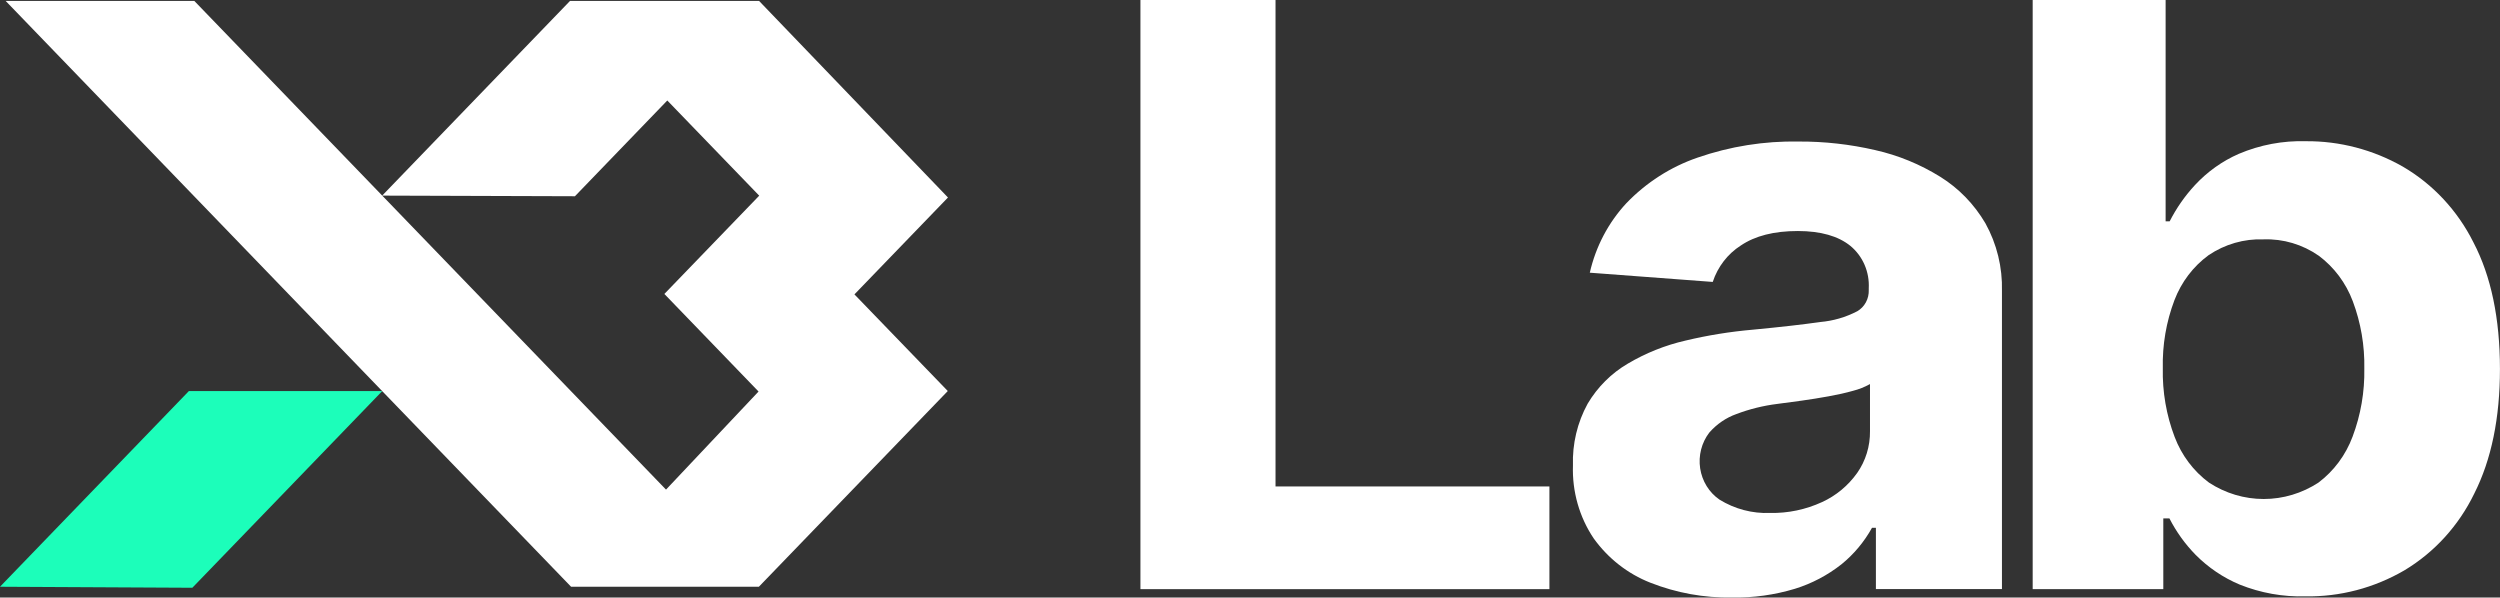 <svg width="205" height="49" viewBox="0 0 205 49" fill="none" xmlns="http://www.w3.org/2000/svg">
<rect x="0" y="0" width="205" height="49" fill="#333333" stroke="none"/>
<g clip-path="url(#clip0_402_58)">
<path d="M93.516 48.31V0H104.593V39.889H127.052V48.31H93.516Z" fill="white"/>
<path d="M142.031 48.995C139.743 49.035 137.469 48.623 135.329 47.781C133.478 47.055 131.867 45.795 130.684 44.151C129.507 42.402 128.91 40.303 128.982 38.172C128.923 36.398 129.341 34.643 130.189 33.1C131 31.735 132.134 30.605 133.482 29.818C134.955 28.947 136.546 28.31 138.202 27.93C140.026 27.494 141.878 27.195 143.743 27.033C146.032 26.815 147.868 26.606 149.249 26.406C150.309 26.317 151.342 26.017 152.292 25.524C152.591 25.352 152.837 25.097 153.004 24.789C153.171 24.48 153.252 24.13 153.238 23.777V23.637C153.273 22.976 153.155 22.317 152.894 21.713C152.633 21.11 152.236 20.58 151.737 20.167C150.736 19.355 149.299 18.947 147.427 18.944C145.465 18.944 143.923 19.338 142.747 20.131C141.668 20.82 140.854 21.876 140.445 23.118L130.364 22.361C130.853 20.215 131.89 18.245 133.367 16.657C135.001 14.961 136.994 13.684 139.188 12.928C141.865 12.001 144.675 11.553 147.497 11.606C149.603 11.596 151.704 11.831 153.759 12.306C155.645 12.729 157.45 13.47 159.105 14.499C160.618 15.44 161.887 16.748 162.804 18.311C163.741 19.997 164.21 21.919 164.16 23.865V48.305H153.824V43.28H153.504C152.863 44.435 152.013 45.451 151.001 46.272C149.857 47.173 148.565 47.853 147.187 48.279C145.513 48.785 143.775 49.026 142.031 48.995ZM145.15 42.062C146.612 42.091 148.062 41.788 149.399 41.175C150.547 40.653 151.543 39.828 152.287 38.784C152.984 37.79 153.353 36.59 153.339 35.361V31.493C152.898 31.739 152.429 31.926 151.942 32.048C151.358 32.214 150.691 32.364 149.94 32.499C149.209 32.634 148.473 32.748 147.743 32.852L145.74 33.121C144.595 33.263 143.47 33.541 142.387 33.951C141.534 34.255 140.77 34.778 140.164 35.47C139.85 35.879 139.62 36.352 139.491 36.858C139.362 37.363 139.335 37.891 139.413 38.408C139.492 38.925 139.673 39.419 139.945 39.86C140.217 40.3 140.575 40.678 140.995 40.967C142.249 41.741 143.692 42.121 145.15 42.062Z" fill="white"/>
<path d="M166.68 48.31V0H177.581V18.15H177.912C178.469 17.058 179.171 16.052 179.999 15.163C181.014 14.073 182.231 13.207 183.578 12.617C185.323 11.877 187.199 11.524 189.084 11.58C191.856 11.559 194.587 12.273 197.017 13.654C199.497 15.097 201.516 17.26 202.823 19.877C204.268 22.643 204.992 26.1 204.996 30.248C204.996 34.286 204.293 37.695 202.889 40.475C201.612 43.107 199.619 45.296 197.157 46.77C194.682 48.211 191.883 48.947 189.044 48.901C187.205 48.952 185.374 48.625 183.658 47.937C182.31 47.373 181.081 46.544 180.039 45.494C179.181 44.618 178.456 43.611 177.892 42.508H177.391V48.31H166.68ZM177.351 30.197C177.309 32.124 177.639 34.04 178.322 35.833C178.892 37.335 179.869 38.634 181.135 39.572C182.479 40.452 184.036 40.918 185.625 40.918C187.214 40.918 188.771 40.452 190.115 39.572C191.378 38.621 192.35 37.312 192.913 35.802C193.582 34.025 193.909 32.13 193.874 30.223C193.91 28.335 193.589 26.459 192.928 24.7C192.366 23.204 191.398 21.908 190.14 20.971C188.804 20.041 187.219 19.571 185.61 19.628C184.015 19.57 182.442 20.023 181.105 20.924C179.847 21.844 178.874 23.123 178.307 24.606C177.631 26.385 177.306 28.286 177.351 30.197Z" fill="white"/>
<path d="M31.023 32.068H31.344L23.495 40.2L15.772 48.196L0 48.113L15.487 32.068H31.023Z" fill="#1CFEBA"/>
<path d="M77.733 16.195L70.064 24.14L77.718 32.064L62.226 48.114H46.83L31.373 32.105L0.465 0.078H15.936L54.613 40.148L62.201 32.105L54.478 24.104L62.256 16.045L54.718 8.24L47.145 16.092L31.338 16.04L46.739 0.078H62.246L77.733 16.195Z" fill="white"/>
</g>
<defs>
<clipPath id="clip0_402_58">
<rect width="205" height="49" fill="white"/>
</clipPath>
</defs>
</svg>
